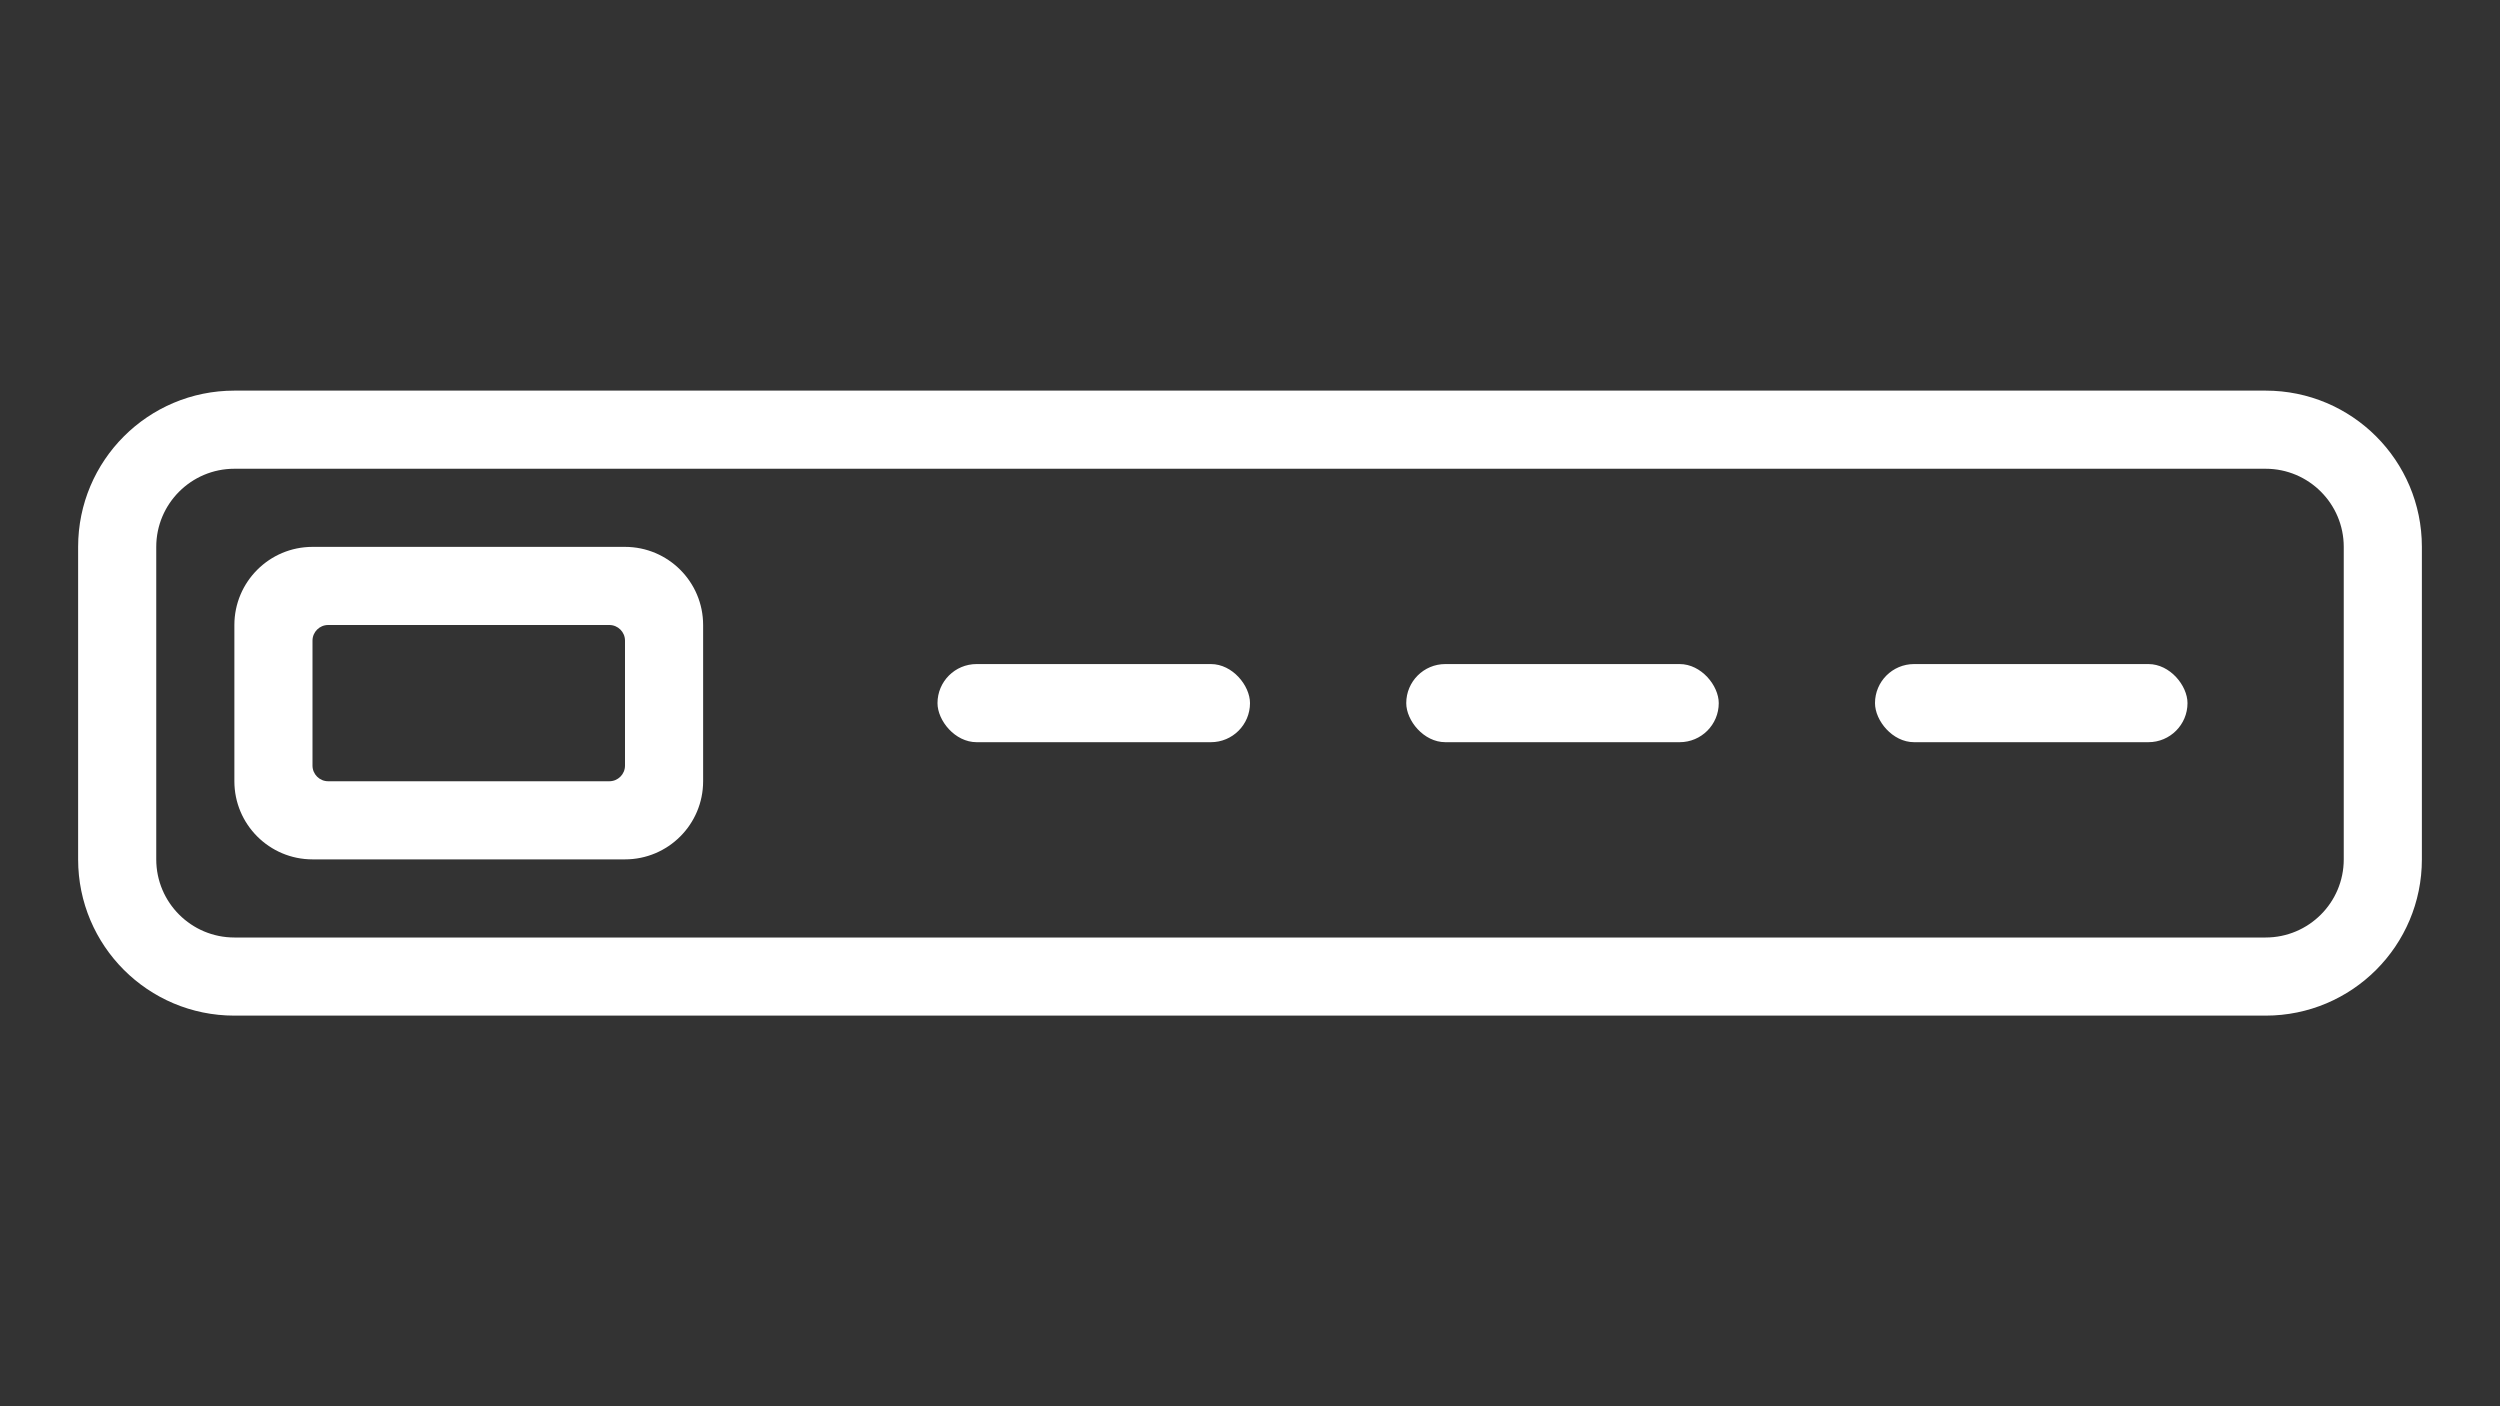 <svg width="32" height="18" viewBox="0 0 32 18" fill="none" xmlns="http://www.w3.org/2000/svg">
<rect x="0" y="0" width="32" height="18" fill="#333333" stroke="none"/>
<rect x="12" y="8.5" width="4" height="1" rx="0.5" fill="white"/>
<rect x="18" y="8.5" width="4" height="1" rx="0.5" fill="white"/>
<rect x="24" y="8.5" width="4" height="1" rx="0.5" fill="white"/>
<path fill-rule="evenodd" clip-rule="evenodd" d="M29 6H3C2.448 6 2 6.448 2 7V11C2 11.552 2.448 12 3 12H29C29.552 12 30 11.552 30 11V7C30 6.448 29.552 6 29 6ZM3 5C1.895 5 1 5.895 1 7V11C1 12.105 1.895 13 3 13H29C30.105 13 31 12.105 31 11V7C31 5.895 30.105 5 29 5H3Z" fill="white"/>
<path fill-rule="evenodd" clip-rule="evenodd" d="M8 8.2C8 8.09 7.91 8 7.8 8H4.2C4.09 8 4 8.09 4 8.2L4 9.8C4 9.91 4.09 10 4.2 10H7.8C7.91 10 8 9.91 8 9.8V8.2ZM4 7C3.448 7 3 7.448 3 8V10C3 10.552 3.448 11 4 11H8C8.552 11 9 10.552 9 10V8C9 7.448 8.552 7 8 7H4Z" fill="white"/>
</svg>
